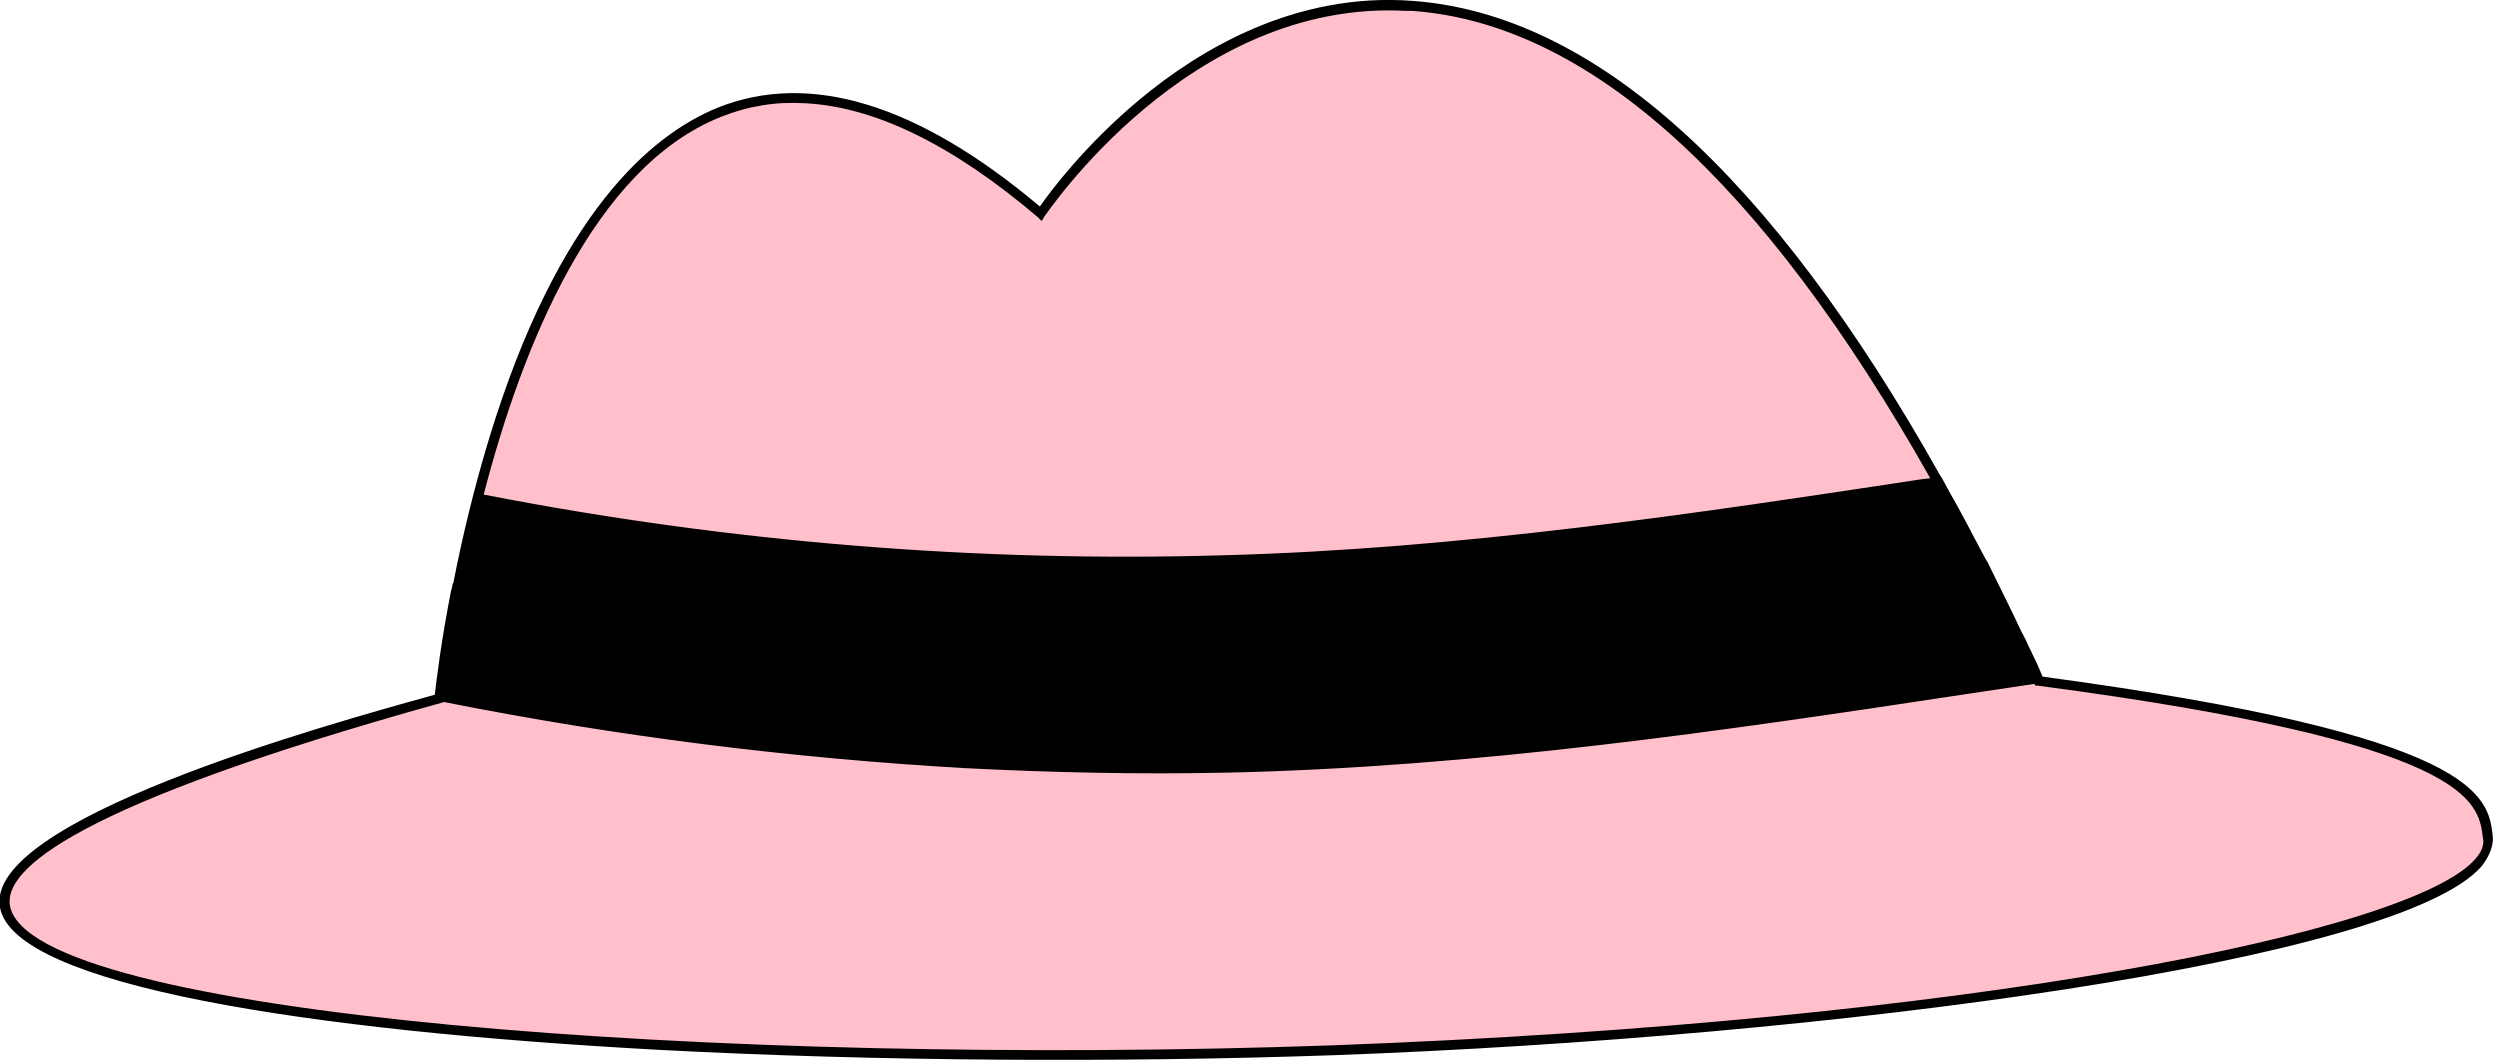 <svg width="276" height="117" viewBox="0 0 276 117" fill="none" xmlns="http://www.w3.org/2000/svg">
<path d="M48.6 77C48.6 77 59 -24 114.9 23.5C114.9 23.5 165.6 -53.9 225.1 75.1C272.8 81.4 274.1 88 274.7 92.3C276.1 103.6 209.3 113.5 147.2 115.8C86.9 118.1 3 113.6 0.6 100.1C-0.3 95.4 8.4 88.2 48.6 77Z" fill="pink"/>
<path d="M224.9 74.8C195.3 79.2 165.9 84 135.4 84.6C106.4 85.2 77.5 82.6 48.5 76.8C48.7 75.4 49.8 66.1 52.6 55C80.1 60.3 107.5 62.6 135 61.8C161.8 61 187.7 57 213.8 53.1C217.6 59.6 221.2 66.8 224.9 74.8Z" fill="black"/>
<path d="M275.2 92.3C274.7 87.9 273.8 81.2 225.5 74.7C225.3 74.2 225.1 73.8 224.9 73.3C224.5 72.5 224.2 71.8 223.8 71C223.6 70.5 223.3 70 223.1 69.6C221.9 67 220.6 64.5 219.4 62C219.3 61.9 219.3 61.8 219.2 61.7C217.8 59.1 216.5 56.5 215.1 54.1C215.1 54 215 54 215 53.9C214.8 53.5 214.6 53.2 214.4 52.8L214.2 52.5C195.5 19.2 176 1.6 156 0.1C143 -0.9 132.4 5.5 125.8 11C119.8 16 115.9 21.2 114.8 22.8C101.4 11.5 89.4 7.8 79.2 11.9C71.9 14.9 61.6 23.5 54 48.4C52.3 54 51 59.5 50.1 64.1C50.1 64.2 50.1 64.3 50 64.4C49.9 64.7 49.9 65 49.8 65.2C48.7 70.8 48.2 75 48 76.7C35.3 80.2 -1.8 90.6 -0 100.2C1.6 108.8 34 113.8 72.7 115.9C97.1 117.2 123.9 117.3 147.1 116.5C202.4 114.5 265 106.1 274 95.6C274.9 94.4 275.3 93.3 275.2 92.3ZM53.1 55.6C80.5 60.9 108 63.1 135.1 62.3C161.3 61.5 187.2 57.6 212.3 53.9L213.6 53.7C213.7 54 213.9 54.2 214 54.5C214.1 54.7 214.2 54.9 214.3 55.1C215.6 57.5 216.9 59.9 218.2 62.4C218.3 62.5 218.3 62.7 218.4 62.8C219 64 219.7 65.3 220.3 66.6C220.4 66.8 220.5 67 220.6 67.2C221.1 68.2 221.6 69.3 222.1 70.3C222.3 70.7 222.5 71 222.6 71.4C223.1 72.4 223.5 73.4 224 74.4C221.4 74.8 218.9 75.2 216.3 75.5C190 79.4 162.8 83.5 135.3 84.1C106.6 84.7 77.6 82.1 49 76.4C49.5 74.1 50.6 65.7 53.1 55.6ZM79.6 12.9C82.6 11.7 85.7 11.2 88.9 11.4C96.6 11.8 105.2 16 114.6 24L115 24.4L115.3 23.9C115.5 23.7 131.3 -0.1 155.2 1.2C155.4 1.2 155.7 1.2 155.9 1.2C175.4 2.6 194.6 20 213.1 52.8L212.2 52.9C187.2 56.7 161.3 60.6 135.1 61.3C108.1 62.1 80.6 59.9 53.4 54.6C57.6 38.4 65.5 18.5 79.6 12.9ZM273.3 94.8C266.4 102.9 217.4 112.8 147.2 115.4C79.8 117.8 3.3 112.1 1.1 100C0.4 96 8.1 88.9 48.7 77.6L49 77.5C68.1 81.3 87.3 83.7 106.5 84.8C116.2 85.3 125.8 85.5 135.4 85.3C163 84.7 190.2 80.7 216.6 76.7C219.3 76.3 221.9 75.9 224.6 75.5L224.7 75.7H225C272.8 82 273.6 88.5 274.1 92.4C274.3 93.2 274 94 273.3 94.8Z" fill="black"/>
</svg>
